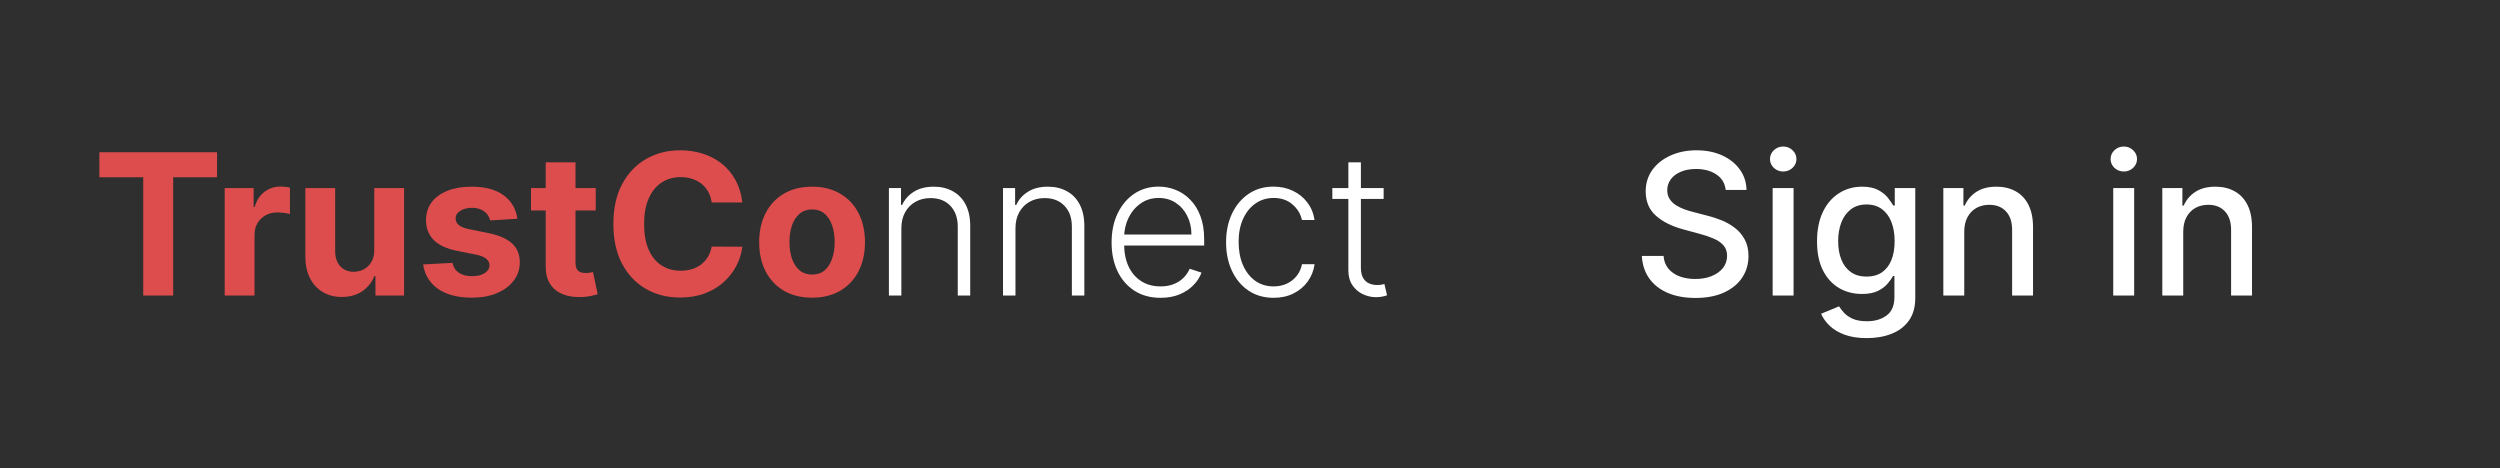 <svg width="406" height="76" viewBox="0 0 406 76" fill="none" xmlns="http://www.w3.org/2000/svg">
<rect width="406" height="76" fill="#2F2F2F"/>
<path d="M16.136 28.784V24.727H35.25V28.784H28.125V48H23.261V28.784H16.136ZM36.494 48V30.546H41.188V33.591H41.369C41.688 32.508 42.222 31.689 42.972 31.136C43.722 30.576 44.585 30.296 45.562 30.296C45.805 30.296 46.066 30.311 46.347 30.341C46.627 30.371 46.873 30.413 47.085 30.466V34.761C46.858 34.693 46.544 34.633 46.142 34.58C45.74 34.526 45.373 34.5 45.04 34.5C44.328 34.5 43.691 34.655 43.131 34.966C42.578 35.269 42.138 35.693 41.812 36.239C41.494 36.784 41.335 37.413 41.335 38.125V48H36.494ZM60.781 40.568V30.546H65.622V48H60.974V44.83H60.793C60.399 45.852 59.743 46.674 58.827 47.295C57.918 47.917 56.808 48.227 55.497 48.227C54.331 48.227 53.304 47.962 52.418 47.432C51.531 46.901 50.838 46.148 50.338 45.17C49.846 44.193 49.596 43.023 49.588 41.659V30.546H54.429V40.795C54.437 41.826 54.713 42.64 55.258 43.239C55.804 43.837 56.535 44.136 57.452 44.136C58.035 44.136 58.581 44.004 59.088 43.739C59.596 43.466 60.005 43.064 60.315 42.534C60.633 42.004 60.789 41.349 60.781 40.568ZM84.017 35.523L79.585 35.795C79.51 35.417 79.347 35.076 79.097 34.773C78.847 34.462 78.517 34.216 78.108 34.034C77.706 33.845 77.225 33.75 76.665 33.75C75.915 33.75 75.282 33.909 74.767 34.227C74.252 34.538 73.994 34.955 73.994 35.477C73.994 35.894 74.161 36.246 74.494 36.534C74.828 36.822 75.4 37.053 76.21 37.227L79.369 37.864C81.066 38.212 82.331 38.773 83.165 39.545C83.998 40.318 84.415 41.333 84.415 42.591C84.415 43.735 84.078 44.739 83.403 45.602C82.737 46.466 81.82 47.14 80.653 47.625C79.494 48.102 78.157 48.341 76.642 48.341C74.331 48.341 72.49 47.86 71.119 46.898C69.756 45.928 68.956 44.61 68.722 42.943L73.483 42.693C73.627 43.398 73.975 43.936 74.528 44.307C75.081 44.67 75.79 44.852 76.653 44.852C77.502 44.852 78.184 44.689 78.699 44.364C79.222 44.03 79.487 43.602 79.494 43.08C79.487 42.64 79.301 42.28 78.938 42C78.574 41.712 78.013 41.492 77.256 41.341L74.233 40.739C72.528 40.398 71.26 39.807 70.426 38.966C69.6 38.125 69.188 37.053 69.188 35.75C69.188 34.629 69.49 33.663 70.097 32.852C70.71 32.042 71.57 31.417 72.676 30.977C73.79 30.538 75.093 30.318 76.585 30.318C78.79 30.318 80.525 30.784 81.79 31.716C83.062 32.648 83.805 33.917 84.017 35.523ZM96.747 30.546V34.182H86.236V30.546H96.747ZM88.622 26.364H93.463V42.636C93.463 43.083 93.531 43.432 93.668 43.682C93.804 43.924 93.993 44.095 94.236 44.193C94.486 44.292 94.774 44.341 95.099 44.341C95.327 44.341 95.554 44.322 95.781 44.284C96.008 44.239 96.183 44.205 96.304 44.182L97.065 47.784C96.823 47.86 96.482 47.947 96.043 48.045C95.603 48.151 95.069 48.216 94.44 48.239C93.274 48.284 92.251 48.129 91.372 47.773C90.501 47.417 89.823 46.864 89.338 46.114C88.853 45.364 88.615 44.417 88.622 43.273V26.364Z" fill="#DE4D4D"/>
<path d="M120.557 32.875H115.58C115.489 32.231 115.303 31.659 115.023 31.159C114.742 30.651 114.383 30.22 113.943 29.864C113.504 29.508 112.996 29.235 112.42 29.046C111.852 28.856 111.235 28.761 110.568 28.761C109.364 28.761 108.314 29.061 107.42 29.659C106.527 30.25 105.833 31.114 105.341 32.25C104.848 33.379 104.602 34.75 104.602 36.364C104.602 38.023 104.848 39.417 105.341 40.545C105.841 41.674 106.538 42.526 107.432 43.102C108.326 43.678 109.36 43.966 110.534 43.966C111.193 43.966 111.803 43.879 112.364 43.705C112.932 43.53 113.436 43.276 113.875 42.943C114.314 42.602 114.678 42.189 114.966 41.705C115.261 41.22 115.466 40.667 115.58 40.045L120.557 40.068C120.428 41.136 120.106 42.167 119.591 43.159C119.083 44.144 118.398 45.026 117.534 45.807C116.678 46.58 115.655 47.193 114.466 47.648C113.284 48.095 111.947 48.318 110.455 48.318C108.379 48.318 106.523 47.849 104.886 46.909C103.258 45.97 101.97 44.61 101.023 42.83C100.083 41.049 99.614 38.894 99.614 36.364C99.614 33.826 100.091 31.667 101.045 29.886C102 28.106 103.295 26.75 104.932 25.818C106.568 24.879 108.409 24.409 110.455 24.409C111.803 24.409 113.053 24.599 114.205 24.977C115.364 25.356 116.39 25.909 117.284 26.636C118.178 27.356 118.905 28.239 119.466 29.284C120.034 30.329 120.398 31.526 120.557 32.875ZM131.881 48.341C130.116 48.341 128.589 47.966 127.301 47.216C126.021 46.458 125.032 45.405 124.335 44.057C123.638 42.701 123.29 41.129 123.29 39.341C123.29 37.538 123.638 35.962 124.335 34.614C125.032 33.258 126.021 32.205 127.301 31.454C128.589 30.697 130.116 30.318 131.881 30.318C133.646 30.318 135.169 30.697 136.449 31.454C137.737 32.205 138.729 33.258 139.426 34.614C140.123 35.962 140.472 37.538 140.472 39.341C140.472 41.129 140.123 42.701 139.426 44.057C138.729 45.405 137.737 46.458 136.449 47.216C135.169 47.966 133.646 48.341 131.881 48.341ZM131.903 44.591C132.706 44.591 133.377 44.364 133.915 43.909C134.453 43.447 134.858 42.818 135.131 42.023C135.411 41.227 135.551 40.322 135.551 39.307C135.551 38.292 135.411 37.386 135.131 36.591C134.858 35.795 134.453 35.167 133.915 34.705C133.377 34.242 132.706 34.011 131.903 34.011C131.093 34.011 130.411 34.242 129.858 34.705C129.313 35.167 128.9 35.795 128.619 36.591C128.347 37.386 128.21 38.292 128.21 39.307C128.21 40.322 128.347 41.227 128.619 42.023C128.9 42.818 129.313 43.447 129.858 43.909C130.411 44.364 131.093 44.591 131.903 44.591Z" fill="#DE4D4D"/>
<path d="M146.381 37.091V48H144.358V30.546H146.324V33.284H146.506C146.915 32.39 147.551 31.674 148.415 31.136C149.286 30.591 150.362 30.318 151.642 30.318C152.816 30.318 153.847 30.564 154.733 31.057C155.627 31.542 156.32 32.258 156.812 33.205C157.312 34.151 157.562 35.314 157.562 36.693V48H155.54V36.818C155.54 35.386 155.138 34.254 154.335 33.42C153.54 32.587 152.472 32.17 151.131 32.17C150.214 32.17 149.4 32.367 148.688 32.761C147.975 33.155 147.411 33.724 146.994 34.466C146.585 35.201 146.381 36.076 146.381 37.091ZM164.912 37.091V48H162.889V30.546H164.855V33.284H165.037C165.446 32.39 166.082 31.674 166.946 31.136C167.817 30.591 168.893 30.318 170.173 30.318C171.348 30.318 172.378 30.564 173.264 31.057C174.158 31.542 174.851 32.258 175.344 33.205C175.844 34.151 176.094 35.314 176.094 36.693V48H174.071V36.818C174.071 35.386 173.67 34.254 172.866 33.42C172.071 32.587 171.003 32.17 169.662 32.17C168.745 32.17 167.931 32.367 167.219 32.761C166.507 33.155 165.942 33.724 165.526 34.466C165.116 35.201 164.912 36.076 164.912 37.091ZM188.477 48.364C186.848 48.364 185.439 47.985 184.25 47.227C183.061 46.462 182.14 45.405 181.489 44.057C180.845 42.701 180.523 41.14 180.523 39.375C180.523 37.617 180.845 36.057 181.489 34.693C182.14 33.322 183.038 32.25 184.182 31.477C185.333 30.697 186.663 30.307 188.17 30.307C189.117 30.307 190.03 30.481 190.909 30.829C191.788 31.171 192.576 31.697 193.273 32.409C193.977 33.114 194.534 34.004 194.943 35.08C195.352 36.148 195.557 37.413 195.557 38.875V39.875H181.92V38.091H193.489C193.489 36.97 193.261 35.962 192.807 35.068C192.36 34.167 191.735 33.455 190.932 32.932C190.136 32.409 189.216 32.148 188.17 32.148C187.064 32.148 186.091 32.443 185.25 33.034C184.409 33.625 183.75 34.405 183.273 35.375C182.803 36.345 182.564 37.405 182.557 38.557V39.625C182.557 41.011 182.795 42.224 183.273 43.261C183.758 44.292 184.443 45.091 185.33 45.659C186.216 46.227 187.265 46.511 188.477 46.511C189.303 46.511 190.027 46.383 190.648 46.125C191.277 45.867 191.803 45.523 192.227 45.091C192.659 44.651 192.985 44.17 193.205 43.648L195.125 44.273C194.86 45.008 194.424 45.686 193.818 46.307C193.22 46.928 192.47 47.428 191.568 47.807C190.674 48.178 189.644 48.364 188.477 48.364ZM206.832 48.364C205.272 48.364 203.912 47.974 202.753 47.193C201.601 46.413 200.707 45.345 200.071 43.989C199.435 42.633 199.116 41.087 199.116 39.352C199.116 37.602 199.438 36.045 200.082 34.682C200.734 33.318 201.635 32.25 202.787 31.477C203.938 30.697 205.276 30.307 206.798 30.307C207.965 30.307 209.022 30.534 209.969 30.989C210.916 31.436 211.696 32.068 212.31 32.886C212.931 33.697 213.321 34.644 213.48 35.727H211.435C211.223 34.742 210.711 33.901 209.901 33.205C209.098 32.5 208.075 32.148 206.832 32.148C205.719 32.148 204.734 32.451 203.878 33.057C203.022 33.655 202.351 34.492 201.866 35.568C201.389 36.636 201.151 37.875 201.151 39.284C201.151 40.701 201.385 41.955 201.855 43.045C202.325 44.129 202.984 44.977 203.832 45.591C204.688 46.205 205.688 46.511 206.832 46.511C207.605 46.511 208.31 46.367 208.946 46.08C209.59 45.784 210.128 45.367 210.56 44.83C210.999 44.292 211.295 43.651 211.446 42.909H213.491C213.34 43.962 212.965 44.901 212.366 45.727C211.776 46.545 211.007 47.189 210.06 47.659C209.12 48.129 208.045 48.364 206.832 48.364ZM224.702 30.546V32.307H216.372V30.546H224.702ZM218.974 26.364H221.009V43.443C221.009 44.17 221.134 44.742 221.384 45.159C221.634 45.568 221.959 45.86 222.361 46.034C222.762 46.201 223.19 46.284 223.645 46.284C223.91 46.284 224.137 46.269 224.327 46.239C224.516 46.201 224.683 46.163 224.827 46.125L225.259 47.955C225.062 48.03 224.819 48.099 224.531 48.159C224.243 48.227 223.887 48.261 223.463 48.261C222.721 48.261 222.005 48.099 221.315 47.773C220.634 47.447 220.073 46.962 219.634 46.318C219.194 45.674 218.974 44.875 218.974 43.92V26.364Z" fill="white"/>
<path d="M280.25 30.841C280.129 29.765 279.629 28.932 278.75 28.341C277.871 27.742 276.765 27.443 275.432 27.443C274.477 27.443 273.652 27.595 272.955 27.898C272.258 28.193 271.716 28.602 271.33 29.125C270.951 29.64 270.761 30.227 270.761 30.886C270.761 31.439 270.89 31.917 271.148 32.318C271.413 32.72 271.758 33.057 272.182 33.33C272.614 33.595 273.076 33.818 273.568 34C274.061 34.174 274.534 34.318 274.989 34.432L277.261 35.023C278.004 35.205 278.765 35.451 279.545 35.761C280.326 36.072 281.049 36.481 281.716 36.989C282.383 37.496 282.92 38.125 283.33 38.875C283.746 39.625 283.955 40.523 283.955 41.568C283.955 42.886 283.614 44.057 282.932 45.08C282.258 46.102 281.277 46.909 279.989 47.5C278.708 48.091 277.159 48.386 275.341 48.386C273.598 48.386 272.091 48.11 270.818 47.557C269.545 47.004 268.549 46.22 267.83 45.205C267.11 44.182 266.712 42.97 266.636 41.568H270.159C270.227 42.409 270.5 43.11 270.977 43.67C271.462 44.224 272.08 44.636 272.83 44.909C273.587 45.174 274.417 45.307 275.318 45.307C276.311 45.307 277.193 45.151 277.966 44.841C278.746 44.523 279.36 44.083 279.807 43.523C280.254 42.955 280.477 42.292 280.477 41.534C280.477 40.845 280.28 40.28 279.886 39.841C279.5 39.401 278.973 39.038 278.307 38.75C277.648 38.462 276.902 38.208 276.068 37.989L273.318 37.239C271.455 36.731 269.977 35.985 268.886 35C267.803 34.015 267.261 32.712 267.261 31.091C267.261 29.75 267.625 28.579 268.352 27.579C269.08 26.579 270.064 25.803 271.307 25.25C272.549 24.689 273.951 24.409 275.511 24.409C277.087 24.409 278.477 24.686 279.682 25.239C280.894 25.792 281.848 26.553 282.545 27.523C283.242 28.485 283.606 29.591 283.636 30.841H280.25ZM287.878 48V30.546H291.276V48H287.878ZM289.594 27.852C289.003 27.852 288.495 27.655 288.071 27.261C287.654 26.86 287.446 26.383 287.446 25.829C287.446 25.269 287.654 24.792 288.071 24.398C288.495 23.996 289.003 23.796 289.594 23.796C290.185 23.796 290.688 23.996 291.105 24.398C291.529 24.792 291.741 25.269 291.741 25.829C291.741 26.383 291.529 26.86 291.105 27.261C290.688 27.655 290.185 27.852 289.594 27.852ZM303.165 54.909C301.778 54.909 300.585 54.727 299.585 54.364C298.593 54 297.782 53.519 297.153 52.92C296.525 52.322 296.055 51.667 295.744 50.955L298.665 49.75C298.869 50.083 299.142 50.436 299.483 50.807C299.831 51.186 300.301 51.508 300.892 51.773C301.491 52.038 302.259 52.17 303.199 52.17C304.487 52.17 305.551 51.856 306.392 51.227C307.233 50.606 307.653 49.614 307.653 48.25V44.818H307.438C307.233 45.189 306.938 45.602 306.551 46.057C306.172 46.511 305.65 46.905 304.983 47.239C304.316 47.572 303.449 47.739 302.381 47.739C301.002 47.739 299.759 47.417 298.653 46.773C297.555 46.121 296.684 45.163 296.04 43.898C295.403 42.625 295.085 41.061 295.085 39.205C295.085 37.349 295.4 35.758 296.028 34.432C296.665 33.106 297.536 32.091 298.642 31.386C299.748 30.674 301.002 30.318 302.403 30.318C303.487 30.318 304.362 30.5 305.028 30.864C305.695 31.22 306.214 31.636 306.585 32.114C306.964 32.591 307.256 33.011 307.46 33.375H307.71V30.546H311.04V48.386C311.04 49.886 310.691 51.117 309.994 52.08C309.297 53.042 308.354 53.754 307.165 54.216C305.983 54.678 304.65 54.909 303.165 54.909ZM303.131 44.92C304.108 44.92 304.934 44.693 305.608 44.239C306.29 43.776 306.805 43.117 307.153 42.261C307.509 41.398 307.688 40.364 307.688 39.159C307.688 37.985 307.513 36.951 307.165 36.057C306.816 35.163 306.305 34.466 305.631 33.966C304.956 33.458 304.123 33.205 303.131 33.205C302.108 33.205 301.256 33.47 300.574 34C299.892 34.523 299.377 35.235 299.028 36.136C298.688 37.038 298.517 38.045 298.517 39.159C298.517 40.303 298.691 41.307 299.04 42.17C299.388 43.034 299.903 43.708 300.585 44.193C301.275 44.678 302.123 44.92 303.131 44.92ZM318.994 37.636V48H315.597V30.546H318.858V33.386H319.074C319.475 32.462 320.104 31.72 320.96 31.159C321.824 30.599 322.911 30.318 324.222 30.318C325.411 30.318 326.453 30.568 327.347 31.068C328.241 31.561 328.934 32.295 329.426 33.273C329.919 34.25 330.165 35.458 330.165 36.898V48H326.767V37.307C326.767 36.042 326.438 35.053 325.778 34.341C325.119 33.621 324.214 33.261 323.062 33.261C322.275 33.261 321.574 33.432 320.96 33.773C320.354 34.114 319.873 34.614 319.517 35.273C319.169 35.924 318.994 36.712 318.994 37.636ZM343.19 48V30.546H346.588V48H343.19ZM344.906 27.852C344.315 27.852 343.808 27.655 343.384 27.261C342.967 26.86 342.759 26.383 342.759 25.829C342.759 25.269 342.967 24.792 343.384 24.398C343.808 23.996 344.315 23.796 344.906 23.796C345.497 23.796 346.001 23.996 346.418 24.398C346.842 24.792 347.054 25.269 347.054 25.829C347.054 26.383 346.842 26.86 346.418 27.261C346.001 27.655 345.497 27.852 344.906 27.852ZM354.557 37.636V48H351.159V30.546H354.42V33.386H354.636C355.038 32.462 355.667 31.72 356.523 31.159C357.386 30.599 358.473 30.318 359.784 30.318C360.973 30.318 362.015 30.568 362.909 31.068C363.803 31.561 364.496 32.295 364.989 33.273C365.481 34.25 365.727 35.458 365.727 36.898V48H362.33V37.307C362.33 36.042 362 35.053 361.341 34.341C360.682 33.621 359.777 33.261 358.625 33.261C357.837 33.261 357.136 33.432 356.523 33.773C355.917 34.114 355.436 34.614 355.08 35.273C354.731 35.924 354.557 36.712 354.557 37.636Z" fill="white"/>
</svg>
